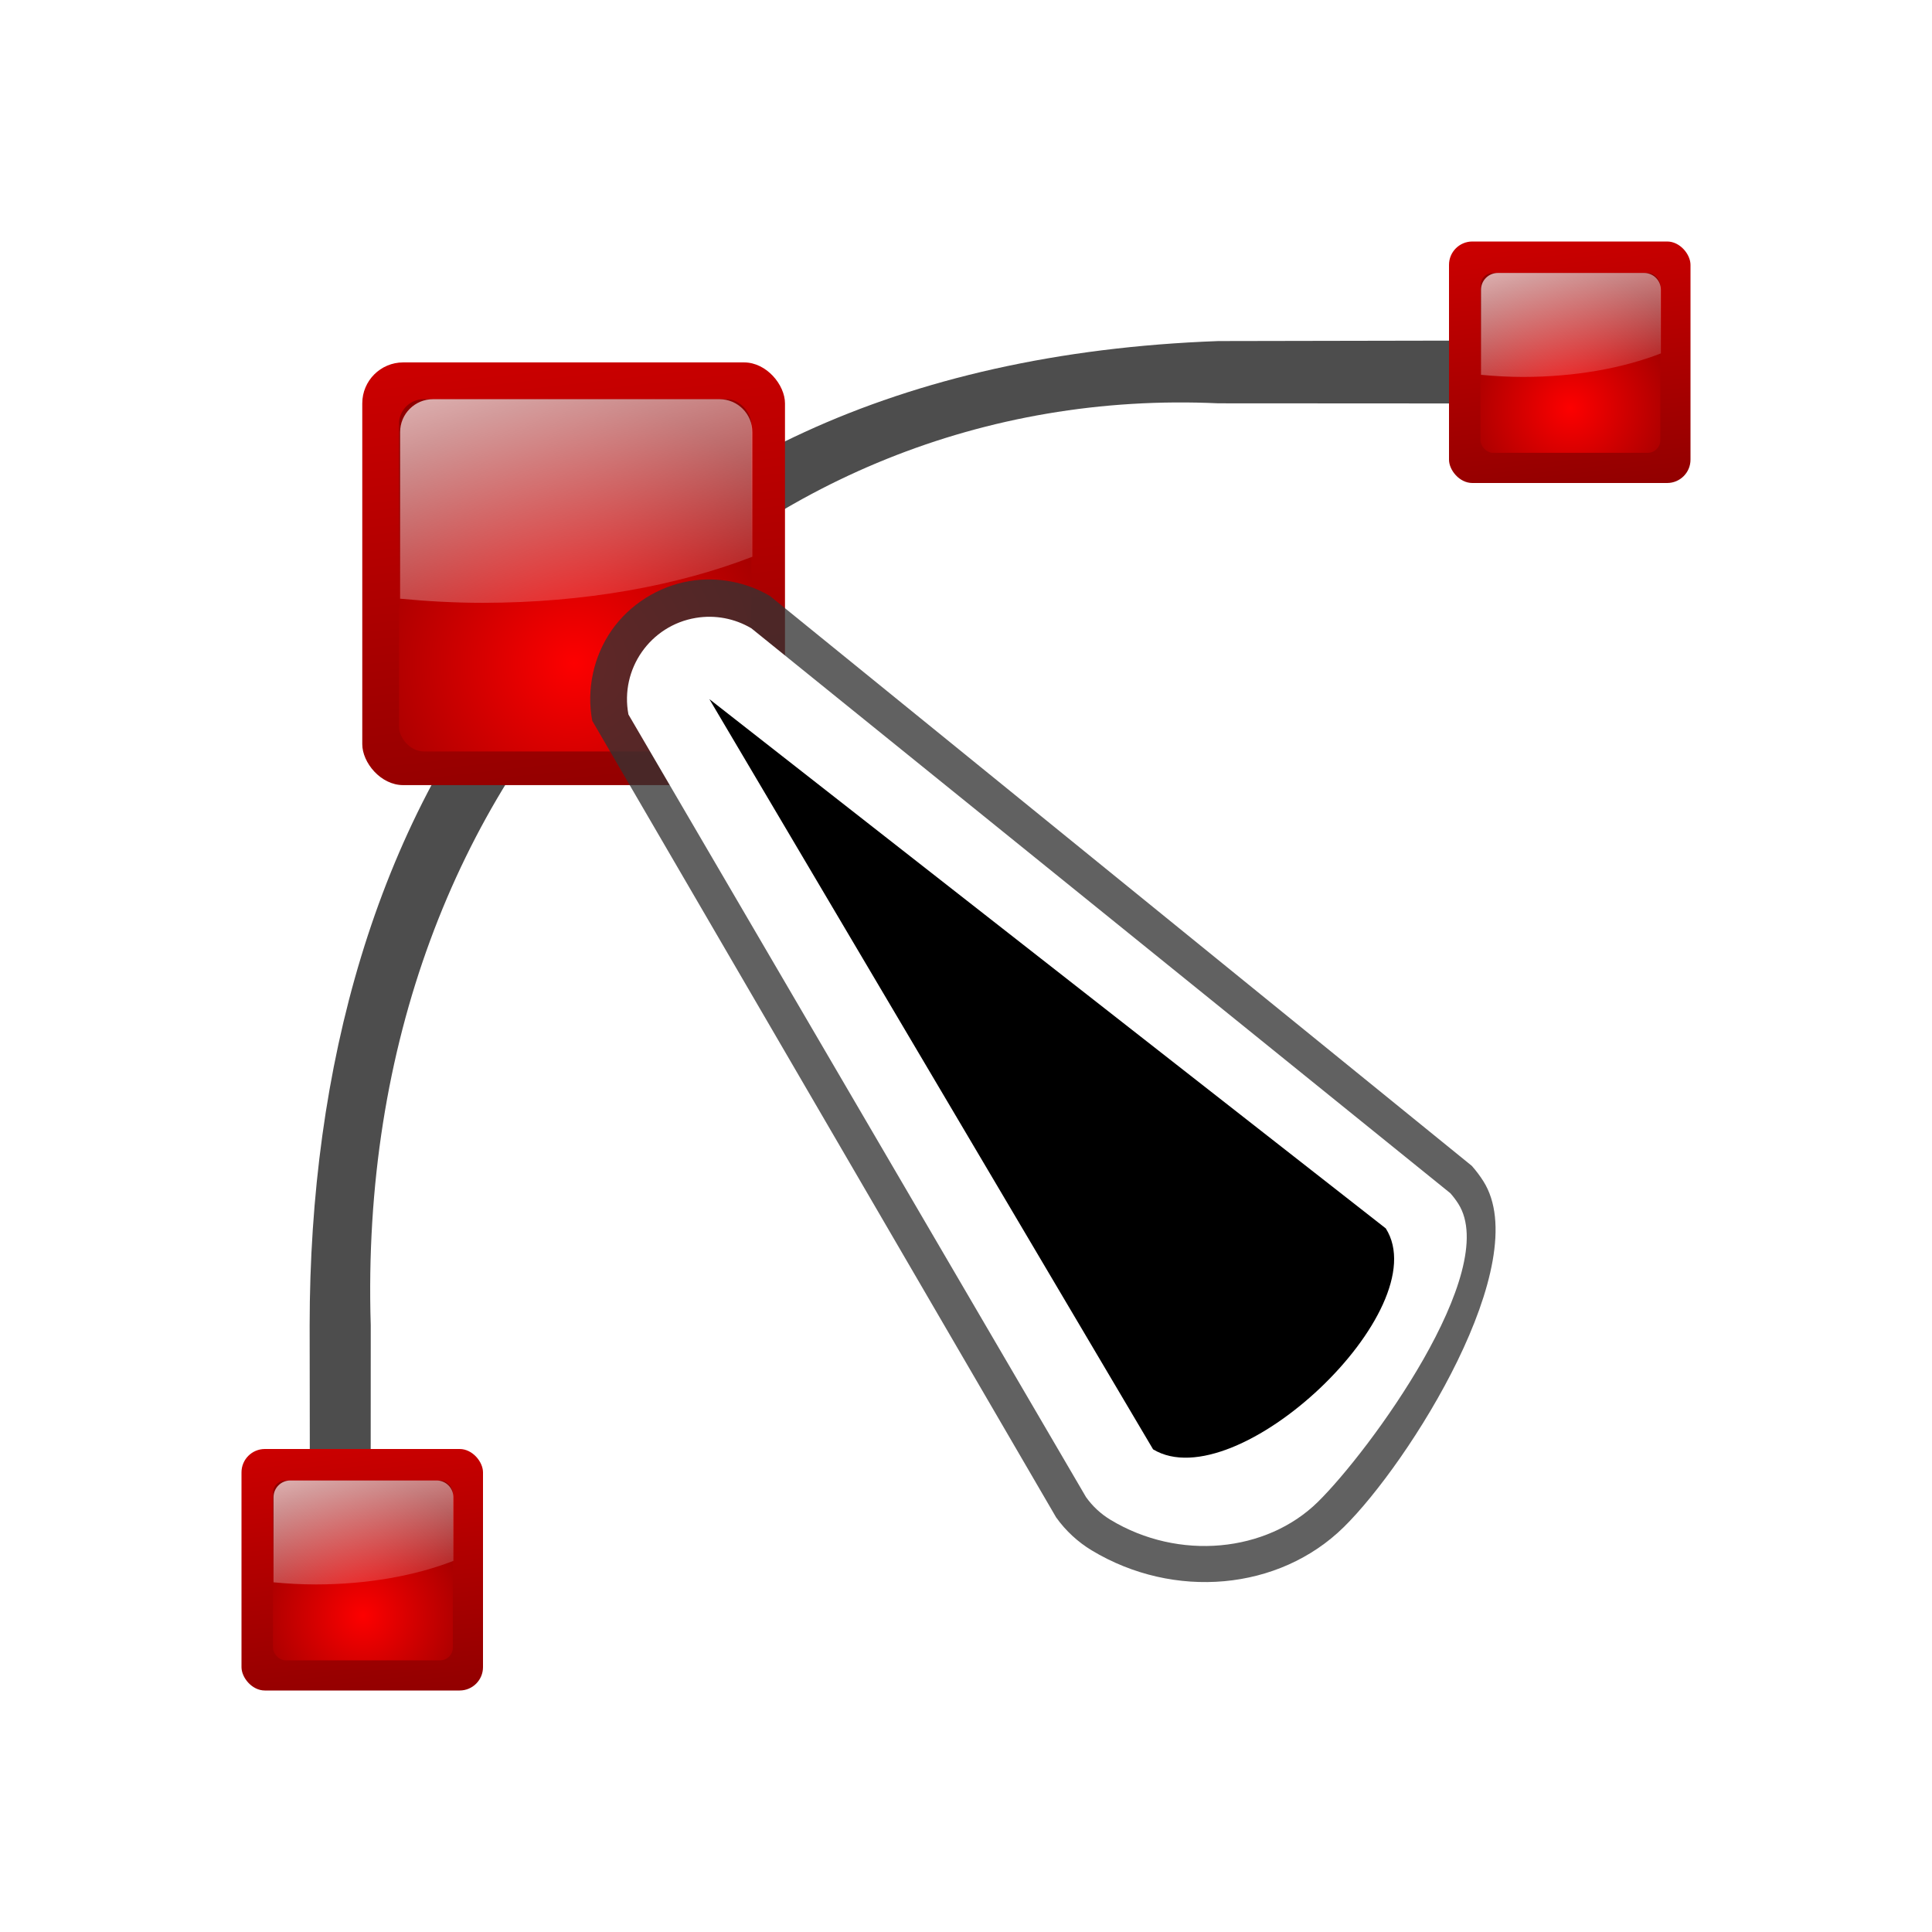 <?xml version="1.0" encoding="UTF-8" standalone="no"?>
<svg
   xmlns:dc="http://purl.org/dc/elements/1.1/"
   xmlns:cc="http://creativecommons.org/ns#"
   xmlns:rdf="http://www.w3.org/1999/02/22-rdf-syntax-ns#"
   xmlns:svg="http://www.w3.org/2000/svg"
   xmlns="http://www.w3.org/2000/svg"
   xmlns:xlink="http://www.w3.org/1999/xlink"
   xmlns:sodipodi="http://sodipodi.sourceforge.net/DTD/sodipodi-0.dtd"
   xmlns:inkscape="http://www.inkscape.org/namespaces/inkscape"
   height="32"
   width="32"
   version="1.1"
   id="svg79"
   sodipodi:docname="toggleobjectbeziermode.svg"
   inkscape:version="0.92.4 (unknown)"
   inkscape:export-filename="/home/rizmut/Dokumen/Rizmut/Github/libreoffice-style-karasa-jaga/build/next/cmd/32/toggleobjectbeziermode.png"
   inkscape:export-xdpi="96"
   inkscape:export-ydpi="96">
  <defs
     id="defs83">
    <linearGradient
       inkscape:collect="always"
       xlink:href="#a"
       id="linearGradient920"
       gradientUnits="userSpaceOnUse"
       x1="14.215"
       y1="13.678"
       x2="17.881"
       y2="46.678" />
    <radialGradient
       inkscape:collect="always"
       xlink:href="#a"
       id="radialGradient922"
       gradientUnits="userSpaceOnUse"
       gradientTransform="matrix(7.064,0,0,7.064,-501.139,-120.27)"
       cx="72.632"
       cy="22.788"
       r="1.265" />
    <linearGradient
       inkscape:collect="always"
       xlink:href="#b"
       id="linearGradient924"
       gradientUnits="userSpaceOnUse"
       x1="8.654"
       y1="25.942"
       x2="12.787"
       y2="41.366" />
    <linearGradient
       inkscape:collect="always"
       xlink:href="#a"
       id="linearGradient926"
       gradientUnits="userSpaceOnUse"
       x1="14.215"
       y1="13.678"
       x2="17.881"
       y2="46.678" />
  </defs>
  <sodipodi:namedview
     pagecolor="#ffffff"
     bordercolor="#666666"
     borderopacity="1"
     objecttolerance="10"
     gridtolerance="10"
     guidetolerance="10"
     inkscape:pageopacity="0"
     inkscape:pageshadow="2"
     inkscape:window-width="1366"
     inkscape:window-height="706"
     id="namedview81"
     showgrid="true"
     inkscape:zoom="16"
     inkscape:cx="4.8614552"
     inkscape:cy="16.894024"
     inkscape:window-x="0"
     inkscape:window-y="0"
     inkscape:window-maximized="1"
     inkscape:current-layer="g918">
    <inkscape:grid
       type="xygrid"
       id="grid895" />
  </sodipodi:namedview>
  <linearGradient
     id="a">
    <stop
       offset="0"
       stop-color="#fd0000"
       id="stop2" />
    <stop
       offset="1"
       stop-color="#8f0000"
       id="stop4" />
  </linearGradient>
  <linearGradient
     id="b">
    <stop
       offset="0"
       stop-color="#fff"
       id="stop7" />
    <stop
       offset="1"
       stop-color="#fff"
       stop-opacity="0"
       id="stop9" />
  </linearGradient>
  <linearGradient
     id="c"
     gradientUnits="userSpaceOnUse"
     x1="42"
     x2="72.139"
     y1="118.031"
     y2="5.551">
    <stop
       offset="0"
       stop-color="#084775"
       id="stop12" />
    <stop
       offset="1"
       stop-color="#084775"
       stop-opacity="0"
       id="stop14" />
  </linearGradient>
  <linearGradient
     gradientUnits="userSpaceOnUse"
     x1="52.127"
     x2="52.127"
     y1="-30.362"
     y2="-142.433"
     id="linearGradient21">
    <stop
       offset="0"
       stop-color="#403a3a"
       id="stop17" />
    <stop
       offset="1"
       stop-color="#6a5252"
       id="stop19" />
  </linearGradient>
  <filter
     id="d">
    <feGaussianBlur
       stdDeviation="1.235"
       id="feGaussianBlur23" />
  </filter>
  <clipPath
     id="e">
    <path
       d="m -23.029,-146.612 c -5.532,-0.241 -10.645,3.536 -12,8.969 -2.1e-5,0.01 -2.1e-5,0.021 0,0.031 l -2.812,11.406 h -6.031 c -6.441,0 -11.844,5.402 -11.844,11.844 v 8 c 0,5.846 4.518,10.627 10.156,11.5 l -4.125,16.656 h -6.188 c -6.441,0 -11.844,5.402 -11.844,11.844 v 8 c 0,5.89 4.582,10.715 10.281,11.531 l -0.844,3.438 c -1.554,6.231 2.382,12.787 8.625,14.344 l 7.781,1.938 c 6.231,1.554 12.818,-2.382 14.375,-8.625 2.1e-5,-0.01 2.1e-5,-0.021 0,-0.031 l 2.656,-10.75 h 14.656 l -0.781,3.125 c -1.554,6.231 2.382,12.787 8.625,14.344 l 7.781,1.938 c 6.214,1.549 12.805,-2.452 14.344,-8.625 2.1e-5,-0.01 2.1e-5,-0.021 0,-0.031 l 2.656,-10.75 h 9.688 c 6.441,0 11.844,-5.402 11.844,-11.844 v -8 c 0,-6.441 -5.402,-11.844 -11.844,-11.844 h -1.875 l 4.031,-16.312 h 9.844 c 6.441,0 11.844,-5.402 11.844,-11.844 v -8 c 0,-6.441 -5.402,-11.844 -11.844,-11.844 h -2.031 l 0.938,-3.781 c 1.554,-6.231 -2.382,-12.787 -8.625,-14.344 l -7.781,-1.938 c -6.231,-1.554 -12.818,2.383 -14.375,8.625 -2.1e-5,0.01 -2.1e-5,0.021 0,0.031 l -2.812,11.406 h -14.625 l 0.938,-3.781 c 1.571,-6.301 -2.431,-12.792 -8.656,-14.344 l -7.75,-1.938 c -0.677,-0.169 -1.433,-0.303 -2.375,-0.344 z m 10.031,52.094 h 14.625 l -4.031,16.312 h -14.625 z"
       id="path26"
       inkscape:connector-curvature="0" />
  </clipPath>
  <linearGradient
     id="f"
     gradientUnits="userSpaceOnUse"
     x1="14.215"
     x2="17.881"
     xlink:href="#a"
     y1="13.678"
     y2="46.678" />
  <radialGradient
     id="g"
     cx="72.632"
     cy="22.788"
     gradientTransform="matrix(7.064,0,0,7.064,-501.139,-120.27)"
     gradientUnits="userSpaceOnUse"
     r="1.265"
     xlink:href="#a" />
  <linearGradient
     id="h"
     gradientUnits="userSpaceOnUse"
     x1="8.654"
     x2="12.787"
     xlink:href="#b"
     y1="25.942"
     y2="41.366" />
  <filter
     id="i"
     height="1.124"
     width="1.172"
     x="-0.086"
     y="-0.062"
     style="color-interpolation-filters:sRGB">
    <feGaussianBlur
       stdDeviation="1.735"
       id="feGaussianBlur32" />
  </filter>
  <radialGradient
     id="j"
     cx="72.632"
     cy="22.788"
     gradientTransform="matrix(7.887,0,0,7.887,-560.96,-138.69)"
     gradientUnits="userSpaceOnUse"
     r="1.265"
     xlink:href="#a" />
  <linearGradient
     id="k"
     gradientUnits="userSpaceOnUse"
     x1="8.271"
     x2="12.885"
     xlink:href="#b"
     y1="24.569"
     y2="41.791" />
  <g
     id="g918"
     transform="scale(0.25)">
    <path
       id="path43"
       d="M 96.76,22.566 80.721,22.596 C 38.057,24.151 20.527,53.533 20.515,87.806 l 0.023,18.421 4.018,-0.029 0.007,-18.391 C 23.404,50.443 49.819,25.288 80.721,26.721 l 15.998,0.009 z"
       inkscape:connector-curvature="0"
       style="fill:#4d4d4d" />
    <g
       id="g51"
       transform="translate(12.119,66.322)">
      <rect
         id="rect45"
         y="29.678"
         x="3.881"
         width="16"
         rx="1.547"
         height="16"
         style="fill:url(#linearGradient920)" />
      <rect
         id="rect47"
         y="31.762"
         x="5.965"
         width="11.917"
         rx="0.838"
         height="11.917"
         style="fill:url(#radialGradient922)" />
      <path
         id="path49"
         d="m 7.119,31.762 c -0.619,0 -1.117,0.498 -1.117,1.117 v 5.632 c 0.905,0.086 1.838,0.14 2.793,0.14 3.438,0 6.602,-0.58 9.124,-1.559 v -4.213 c 0,-0.619 -0.498,-1.117 -1.117,-1.117 z"
         style="fill:url(#linearGradient924)"
         inkscape:connector-curvature="0" />
    </g>
    <g
       id="g59"
       transform="translate(92.119,-13.678)">
      <rect
         id="rect53"
         y="29.678"
         x="3.881"
         width="16"
         rx="1.547"
         height="16"
         style="fill:url(#linearGradient926)" />
      <rect
         id="rect55"
         y="31.762"
         x="5.965"
         width="11.917"
         rx="0.838"
         height="11.917"
         style="fill:url(#g)" />
      <path
         id="path57"
         d="m 7.119,31.762 c -0.619,0 -1.117,0.498 -1.117,1.117 v 5.632 c 0.905,0.086 1.838,0.14 2.793,0.14 3.438,0 6.602,-0.58 9.124,-1.559 v -4.213 c 0,-0.619 -0.498,-1.117 -1.117,-1.117 z"
         style="fill:url(#h)"
         inkscape:connector-curvature="0" />
    </g>
    <g
       id="g69"
       transform="matrix(1.754,0,0,1.754,17.194,-28.045)">
      <rect
         id="rect61"
         y="29.678"
         x="3.881"
         width="15.967"
         rx="1.547"
         height="15.967"
         style="fill:url(#f)" />
      <g
         id="g67"
         style="stroke-width:1.117">
        <rect
           id="rect63"
           y="31.067"
           x="5.268"
           width="13.306"
           rx="0.936"
           height="13.306"
           style="fill:url(#j)" />
        <path
           id="path65"
           d="m 6.557,31.067 c -0.691,0 -1.247,0.556 -1.247,1.247 v 6.289 c 1.011,0.096 2.052,0.156 3.119,0.156 3.839,0 7.372,-0.647 10.187,-1.741 v -4.704 c 0,-0.691 -0.556,-1.247 -1.247,-1.247 z"
           style="fill:url(#k)"
           inkscape:connector-curvature="0" />
      </g>
    </g>
    <g
       id="g77"
       style="fill-rule:evenodd">
      <path
         id="path71"
         transform="matrix(1.043,-0.164,0.164,1.043,-14.819,1.646)"
         d="m 51.202,43.382 c -1.986,0.017 -3.953,0.864 -5.328,2.297 -1.375,1.433 -2.143,3.433 -2.078,5.418 l 20.994,53.91 h 0.002 c 0.455,0.909 1.098,1.725 1.877,2.379 4.611,3.874 11.215,4.33 15.848,1.018 4.674,-3.342 14.455,-14.505 12.026,-20.09 -0.16,-0.368 -0.349,-0.723 -0.566,-1.061 l -0.002,-0.002 -37.942,-42.154 c -1.344,-1.112 -3.086,-1.73 -4.83,-1.715 z"
         inkscape:connector-curvature="0"
         style="fill:#333333;fill-opacity:0.772;filter:url(#i)" />
      <path
         id="path73"
         d="m 46.103,40.937 c -3.022,0.501 -5.039,3.392 -4.467,6.401 l 30.318,51.853 c 0.433,0.606 0.984,1.117 1.622,1.502 4.526,2.734 10.33,2.158 13.733,-1.183 3.403,-3.341 12.148,-15.285 9.309,-19.755 -0.157,-0.248 -0.335,-0.483 -0.53,-0.702 L 49.78,41.627 C 48.674,40.971 47.372,40.726 46.103,40.937 Z"
         inkscape:connector-curvature="0"
         style="fill:#ffffff" />
      <path
         id="path75"
         d="M 76.395,96.023 46.996,46.317 91.812,81.385 c 3.417,5.381 -9.901,17.97 -15.417,14.638 z"
         inkscape:connector-curvature="0" />
    </g>
  </g>
</svg>
